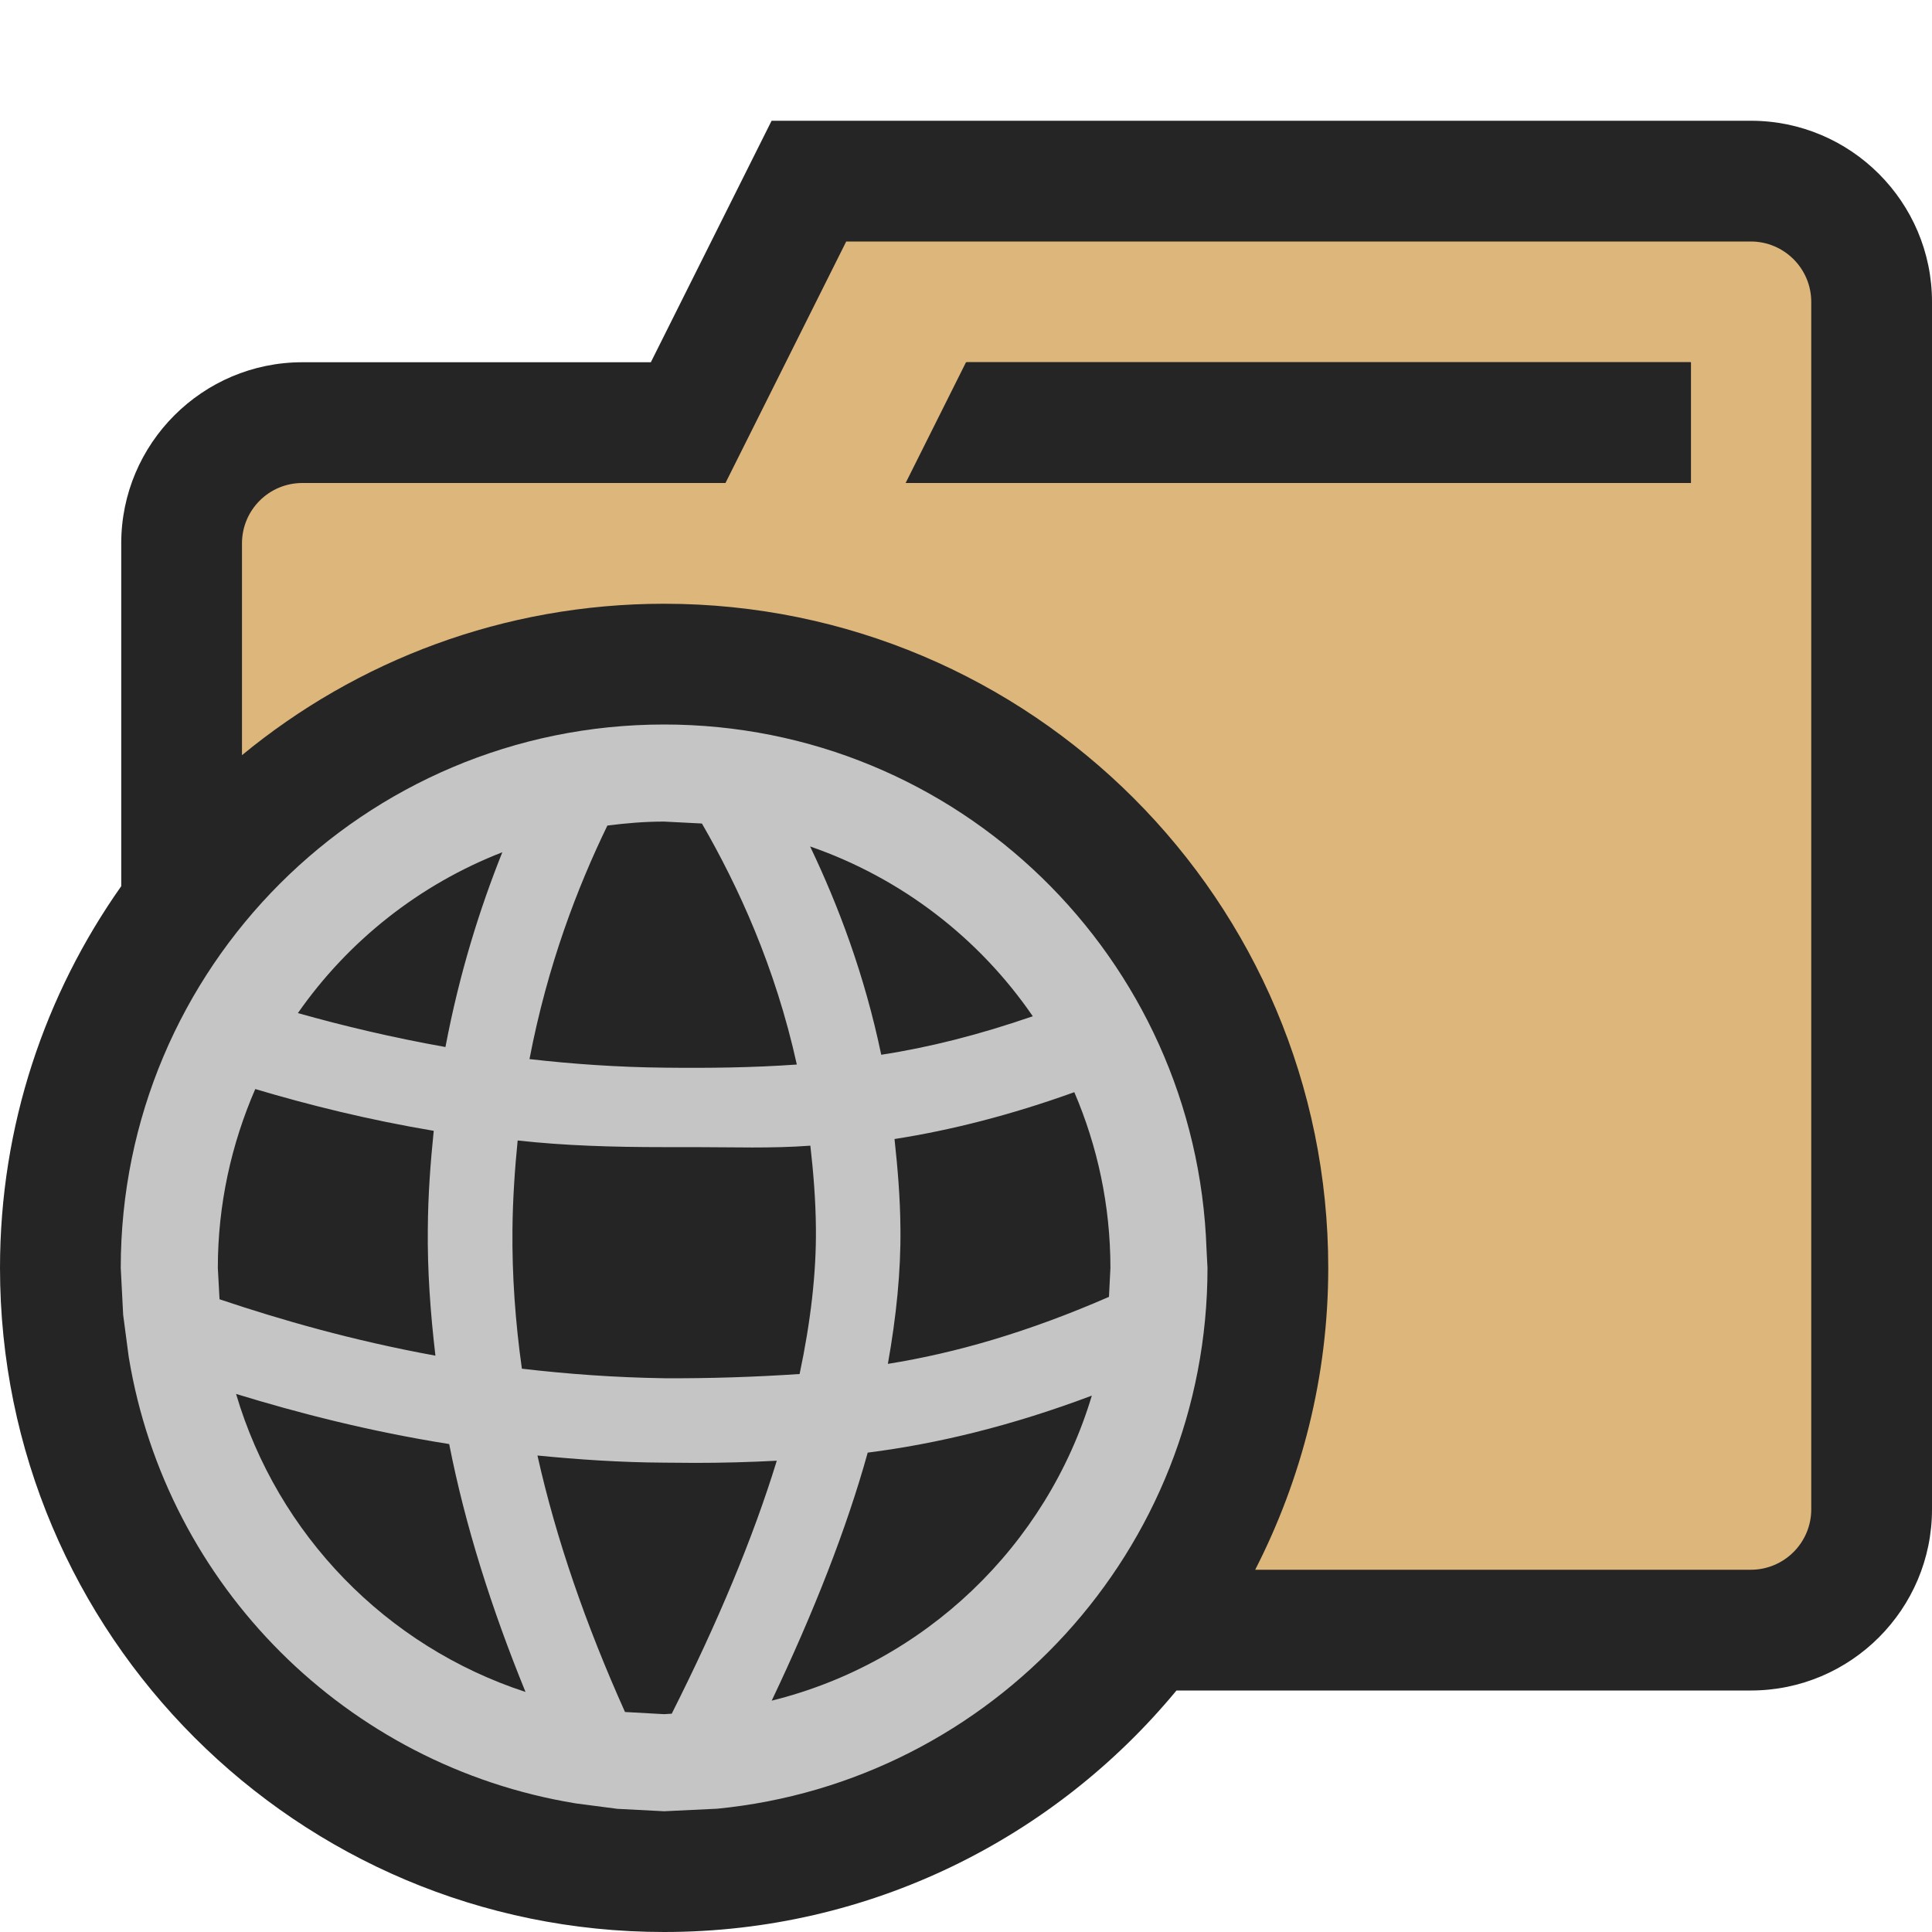 <svg xmlns="http://www.w3.org/2000/svg" width="16" height="16"><style type="text/css">.icon-canvas-transparent{opacity:0;fill:#252526;} .icon-vs-out{fill:#252526;} .icon-vs-fg{fill:#252526;} .icon-folder{fill:#DCB67A;} .icon-vs-bg{fill:#C5C5C5;}</style><path class="icon-canvas-transparent" d="M16 16h-16v-16h16v16z" id="canvas"/><path class="icon-vs-out" d="M16 2.5v10c0 .827-.673 1.5-1.5 1.5h-4.757c-1.009 1.221-2.535 2-4.243 2-3.038 0-5.5-2.462-5.5-5.5 0-1.178.373-2.267 1.004-3.161v-2.839c0-.827.673-1.5 1.5-1.5h2.886l1-2h8.11c.827 0 1.5.673 1.5 1.5z" id="outline"/><path class="icon-folder" d="M14.5 2h-7.492l-1 2h-3.504c-.277 0-.5.224-.5.5v1.754c.95-.783 2.168-1.254 3.496-1.254 3.038 0 5.5 2.462 5.5 5.5 0 .901-.221 1.749-.605 2.5h4.105c.275 0 .5-.224.5-.5v-10c0-.276-.225-.5-.5-.5zm-.496 2h-6.496l.5-1h5.996v1z" id="iconBg"/><path class="icon-vs-fg" d="M14 3v1h-6.5l.5-1h6z" id="iconFg"/><g id="colorImportance"><path class="icon-vs-bg" d="M10 10.5l-.008-.152c-.081-2.414-2.057-4.348-4.492-4.348-2.485 0-4.5 2.015-4.5 4.5l.02.389.045.341.002.013c.313 1.891 1.803 3.38 3.696 3.691l.013.002.337.044.387.02.439-.021c2.279-.223 4.061-2.142 4.061-4.479zm-2.592-1.067c.467-.073.961-.198 1.489-.388.191.445.299.937.299 1.455l-.012.24c-.667.291-1.268.465-1.831.555.07-.393.108-.768.104-1.119-.002-.259-.023-.503-.049-.743zm1.145-1.017c-.442.153-.857.258-1.255.319-.138-.661-.354-1.233-.589-1.725.757.262 1.4.759 1.844 1.406zm-3.053 5.78l-.324-.018c-.322-.717-.57-1.43-.725-2.124.336.033.686.057 1.045.059l.259.002c.224 0 .45-.006.678-.018-.196.638-.487 1.335-.87 2.095l-.063.004zm.004-2.782c-.41-.006-.803-.035-1.182-.079-.055-.392-.082-.778-.078-1.153.002-.247.02-.507.043-.737.387.043.789.055 1.209.055h.259c.314 0 .632.012.956-.012.025.219.044.451.046.683.004.372-.044.778-.135 1.208-.376.025-.744.037-1.118.035zm-.004-4.61l.313.016c.301.521.607 1.186.786 1.996-.368.026-.729.03-1.095.026-.386-.004-.76-.03-1.119-.071.15-.782.398-1.424.645-1.934.154-.02.31-.033.47-.033zm-1.34.254c-.186.465-.355 1-.471 1.613-.443-.079-.849-.176-1.222-.281.417-.598 1.006-1.065 1.693-1.332zm-2.356 3.442c0-.525.112-1.025.31-1.481.44.131.931.254 1.478.346-.027.262-.047.528-.049.811-.004.342.021.694.063 1.051-.691-.126-1.288-.299-1.788-.467l-.014-.26zm.151 1.044c.513.157 1.102.31 1.765.415.132.673.349 1.359.632 2.053-1.153-.377-2.052-1.301-2.397-2.468zm4.436 2.54c.35-.737.62-1.424.795-2.054.574-.073 1.186-.22 1.856-.472-.373 1.245-1.384 2.213-2.651 2.526z"/></g></svg>